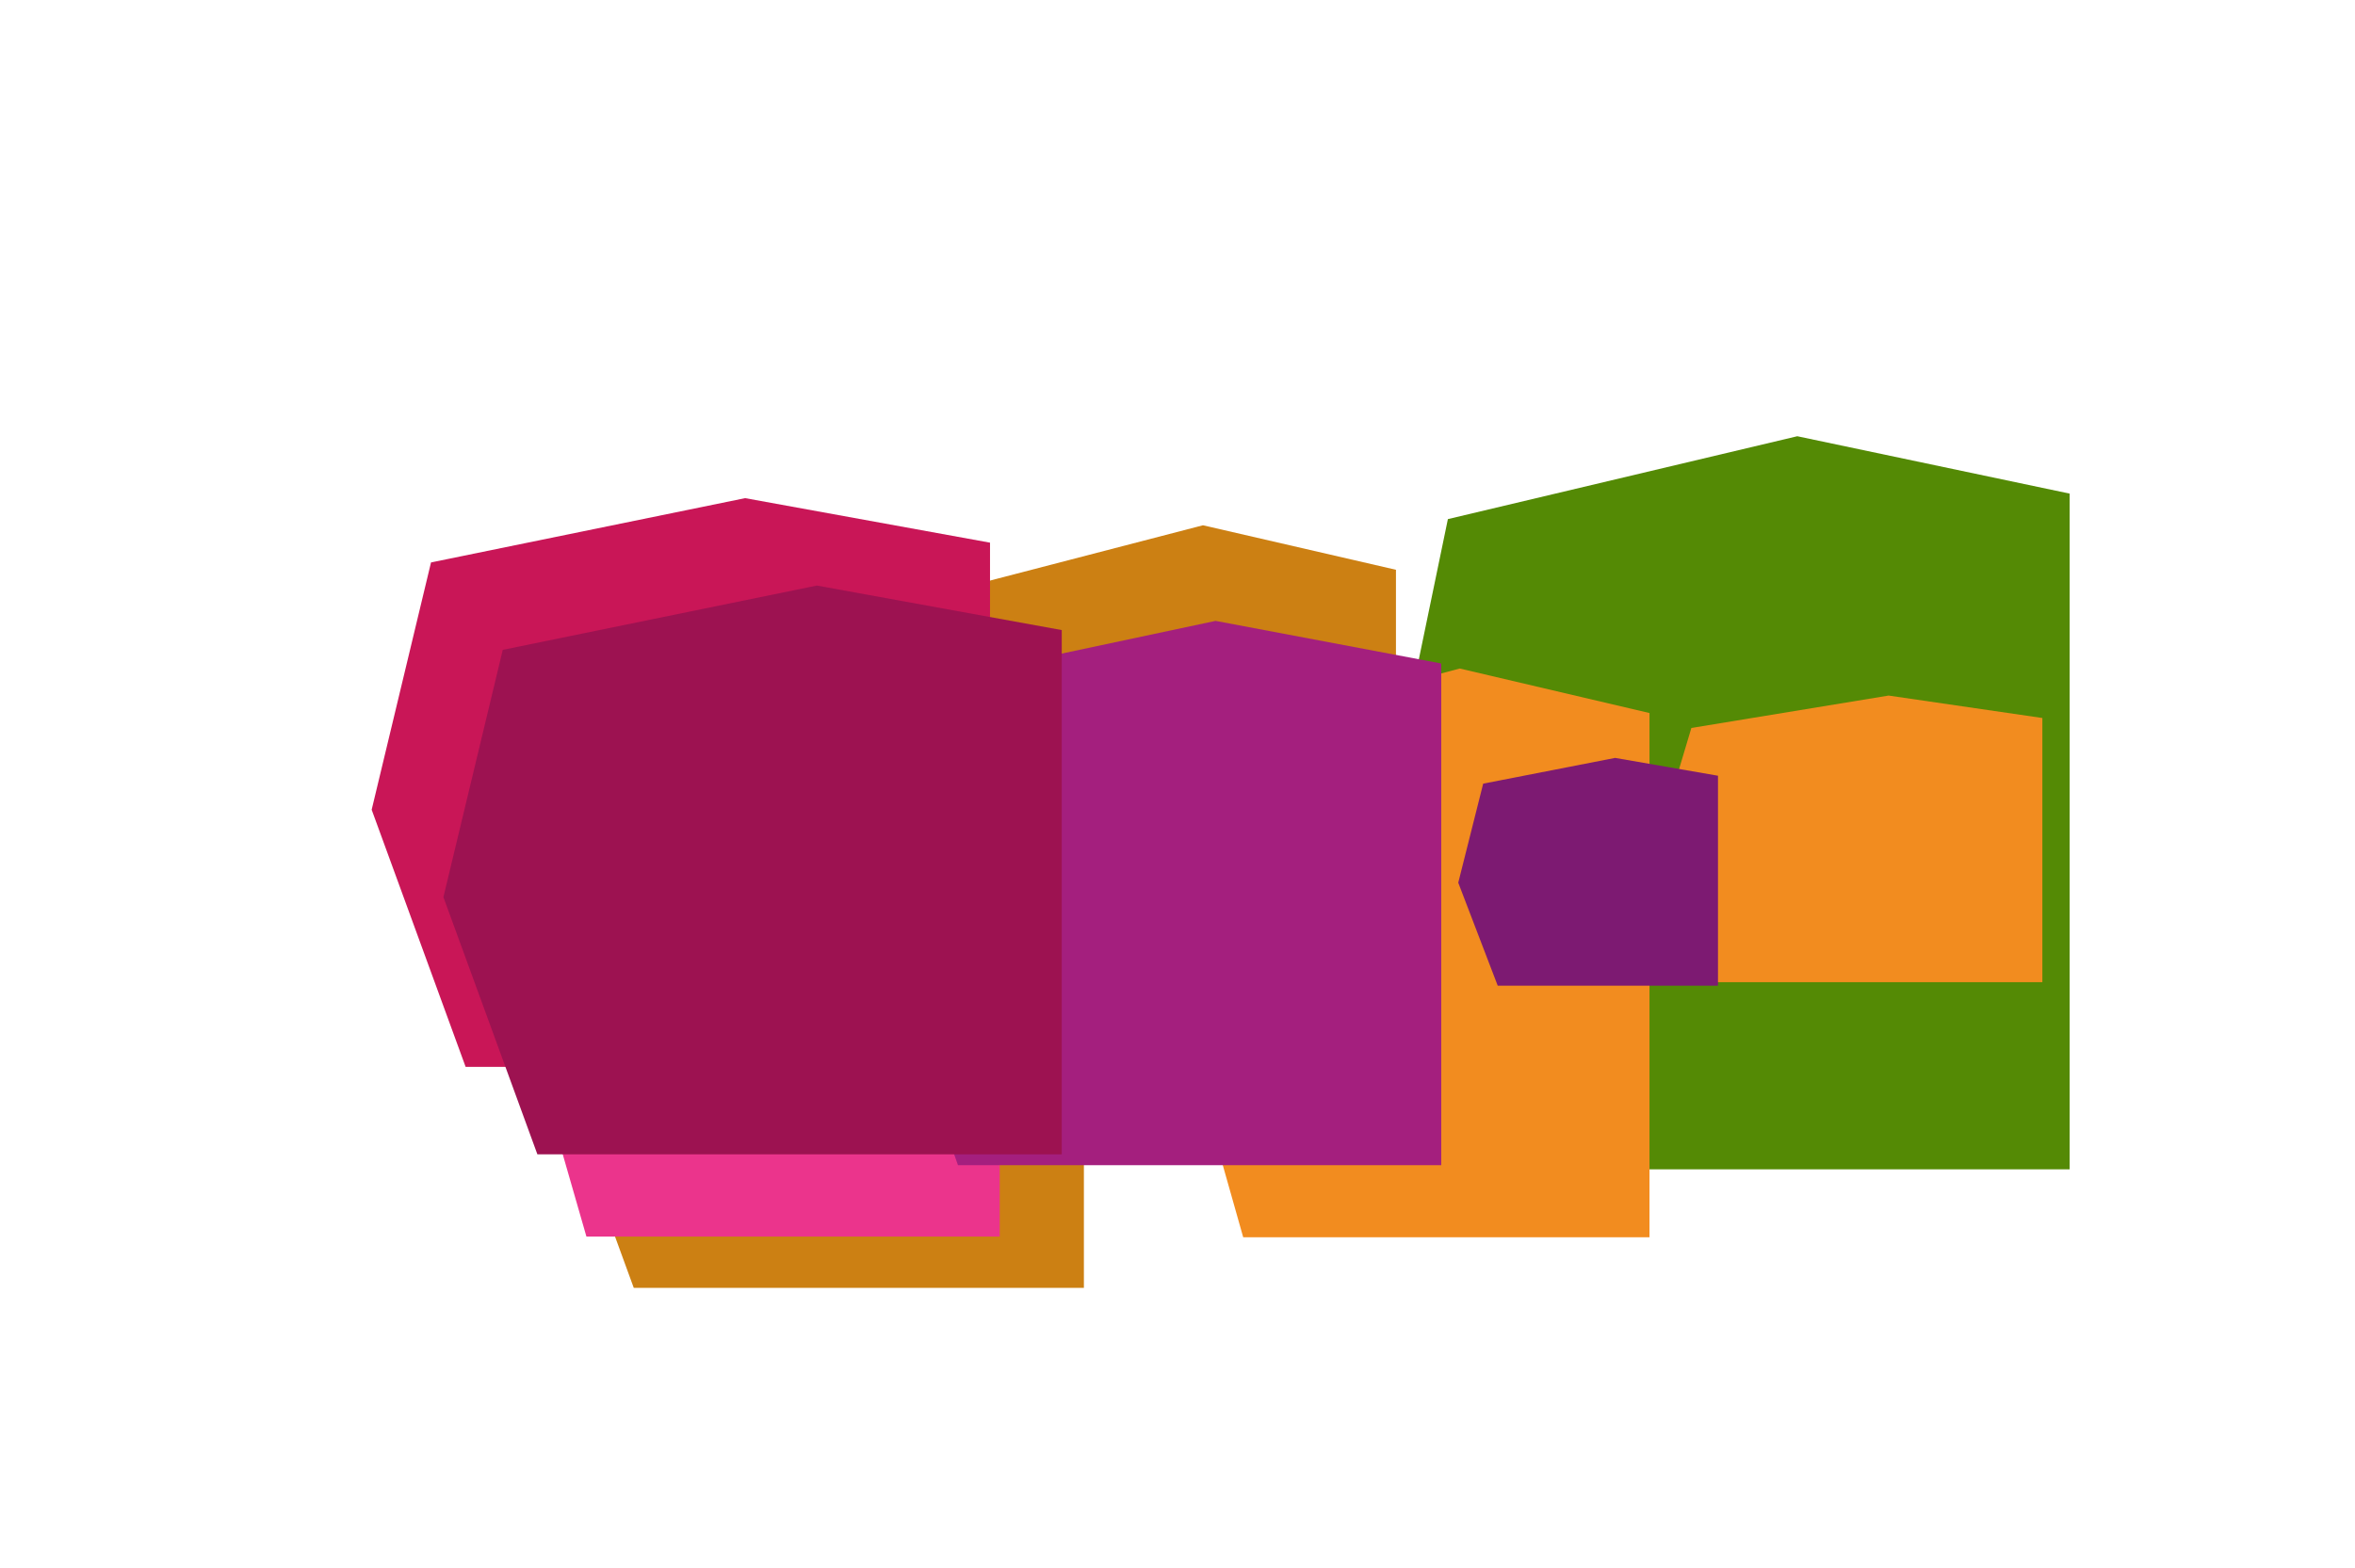 <svg class="absolute -left-[72%] bottom-0 overflow-visible aspect-[2/1] w-[250%] translate-y-[calc(50%_-122px_+_25vw)] sm:translate-y-1/2 blur-[calc(12vw)] sm:blur-[56px] saturate-150 transform-[translate3d(0, 0, 0)] transform-gpu [will-change:transform,filter]" fill="none" viewBox="0 0 701 467" xmlns="http://www.w3.org/2000/svg"><g class="transform-gpu"><path class="will-change-transform" d="M407.64 132.674 511.646 108l81.075 17.082V326.27H419.103l-31.111-98.696 19.648-94.9Z" fill="#548A05" data-svg-origin="387.99200439453125 108" transform="matrix(1,0,0,1,23.344,21.888)" style="translate: none; rotate: none; scale: none; transform-origin: 0px 0px;"/><path class="will-change-transform" d="m357.667 186.498 72.448-19.143 56.475 13.253v156.09H365.651l-21.671-76.572 13.687-73.628Z" fill="#F28C1F" data-svg-origin="343.9800109863281 167.35499572753906" transform="matrix(1,0,0,1,4.408,31.695)" style="translate: none; rotate: none; scale: none; transform-origin: 0px 0px;"/><path class="will-change-transform" d="m471.471 217.57 58.714-9.647 45.77 6.679v78.666h-98.013l-17.563-38.591 11.092-37.107Z" fill="#F28C1F" data-svg-origin="460.3790283203125 207.92300415039062" transform="matrix(1,0,0,1,31.989,-0.82)" style="translate: none; rotate: none; scale: none; transform-origin: 0px 0px;"/><path class="will-change-transform" d="m160.042 229.351 80.266-16.432 62.569 11.376v133.988H168.888l-24.009-65.73 15.163-63.202Z" fill="#CC8013" data-svg-origin="144.87899780273438 212.91900634765625" transform="matrix(1,0,0,1,19.761,25.17)" style="translate: none; rotate: none; scale: none; transform-origin: 0px 0px;"/><path class="will-change-transform" d="m290.066 207.03 73.697-19.143 57.449 13.253v156.091H298.188l-22.044-76.573 13.922-73.628Z" fill="#CC8013" data-svg-origin="276.14398193359375 187.88699340820312" transform="matrix(1,0,0,1,-5.686,-31.491)" style="translate: none; rotate: none; scale: none; transform-origin: 0px 0px;"/><path class="will-change-transform" d="m136.004 208.083 73.697-19.143 57.449 13.253v156.09H144.127l-22.045-76.572 13.922-73.628Z" fill="#EB348C" data-svg-origin="122.08200073242188 188.9399871826172" transform="matrix(1,0,0,1,30.431,9.898)" style="translate: none; rotate: none; scale: none; transform-origin: 0px 0px;"/><path class="will-change-transform" d="m243.752 200.799 86.172-18.321 67.174 12.683v149.388H253.249l-25.776-73.284 16.279-70.466Z" fill="#A41F7E" data-svg-origin="227.47299194335938 182.47799682617188" transform="matrix(1,0,0,1,31.911,2.387)" style="translate: none; rotate: none; scale: none; transform-origin: 0px 0px;"/><path class="will-change-transform" d="m417.299 212.382 39.278-7.668 30.618 5.309v62.518h-65.567l-11.749-30.669 7.42-29.49Z" fill="#7D1A72" data-svg-origin="409.8790588378906 204.71400451660156" transform="matrix(1,0,0,1,24.191,20.947)" style="translate: none; rotate: none; scale: none; transform-origin: 0px 0px;"/><path class="will-change-transform" d="m145.653 194.349 93.505-19.143 72.89 13.253v156.09h-156.09l-27.97-76.573 17.665-73.627Z" fill="#C91657" data-svg-origin="127.98797607421875 175.20599365234375" transform="matrix(1,0,0,1,-17.354,-26.886)" style="translate: none; rotate: none; scale: none; transform-origin: 0px 0px;"/><path class="will-change-transform" d="m117.665 194.349 93.505-19.143 72.89 13.253v156.09H127.97L100 267.976l17.665-73.627Z" fill="#9D1251" data-svg-origin="100 175.20599365234375" transform="matrix(1,0,0,1,31.988,-0.859)" style="translate: none; rotate: none; scale: none; transform-origin: 0px 0px;"/></g></svg>